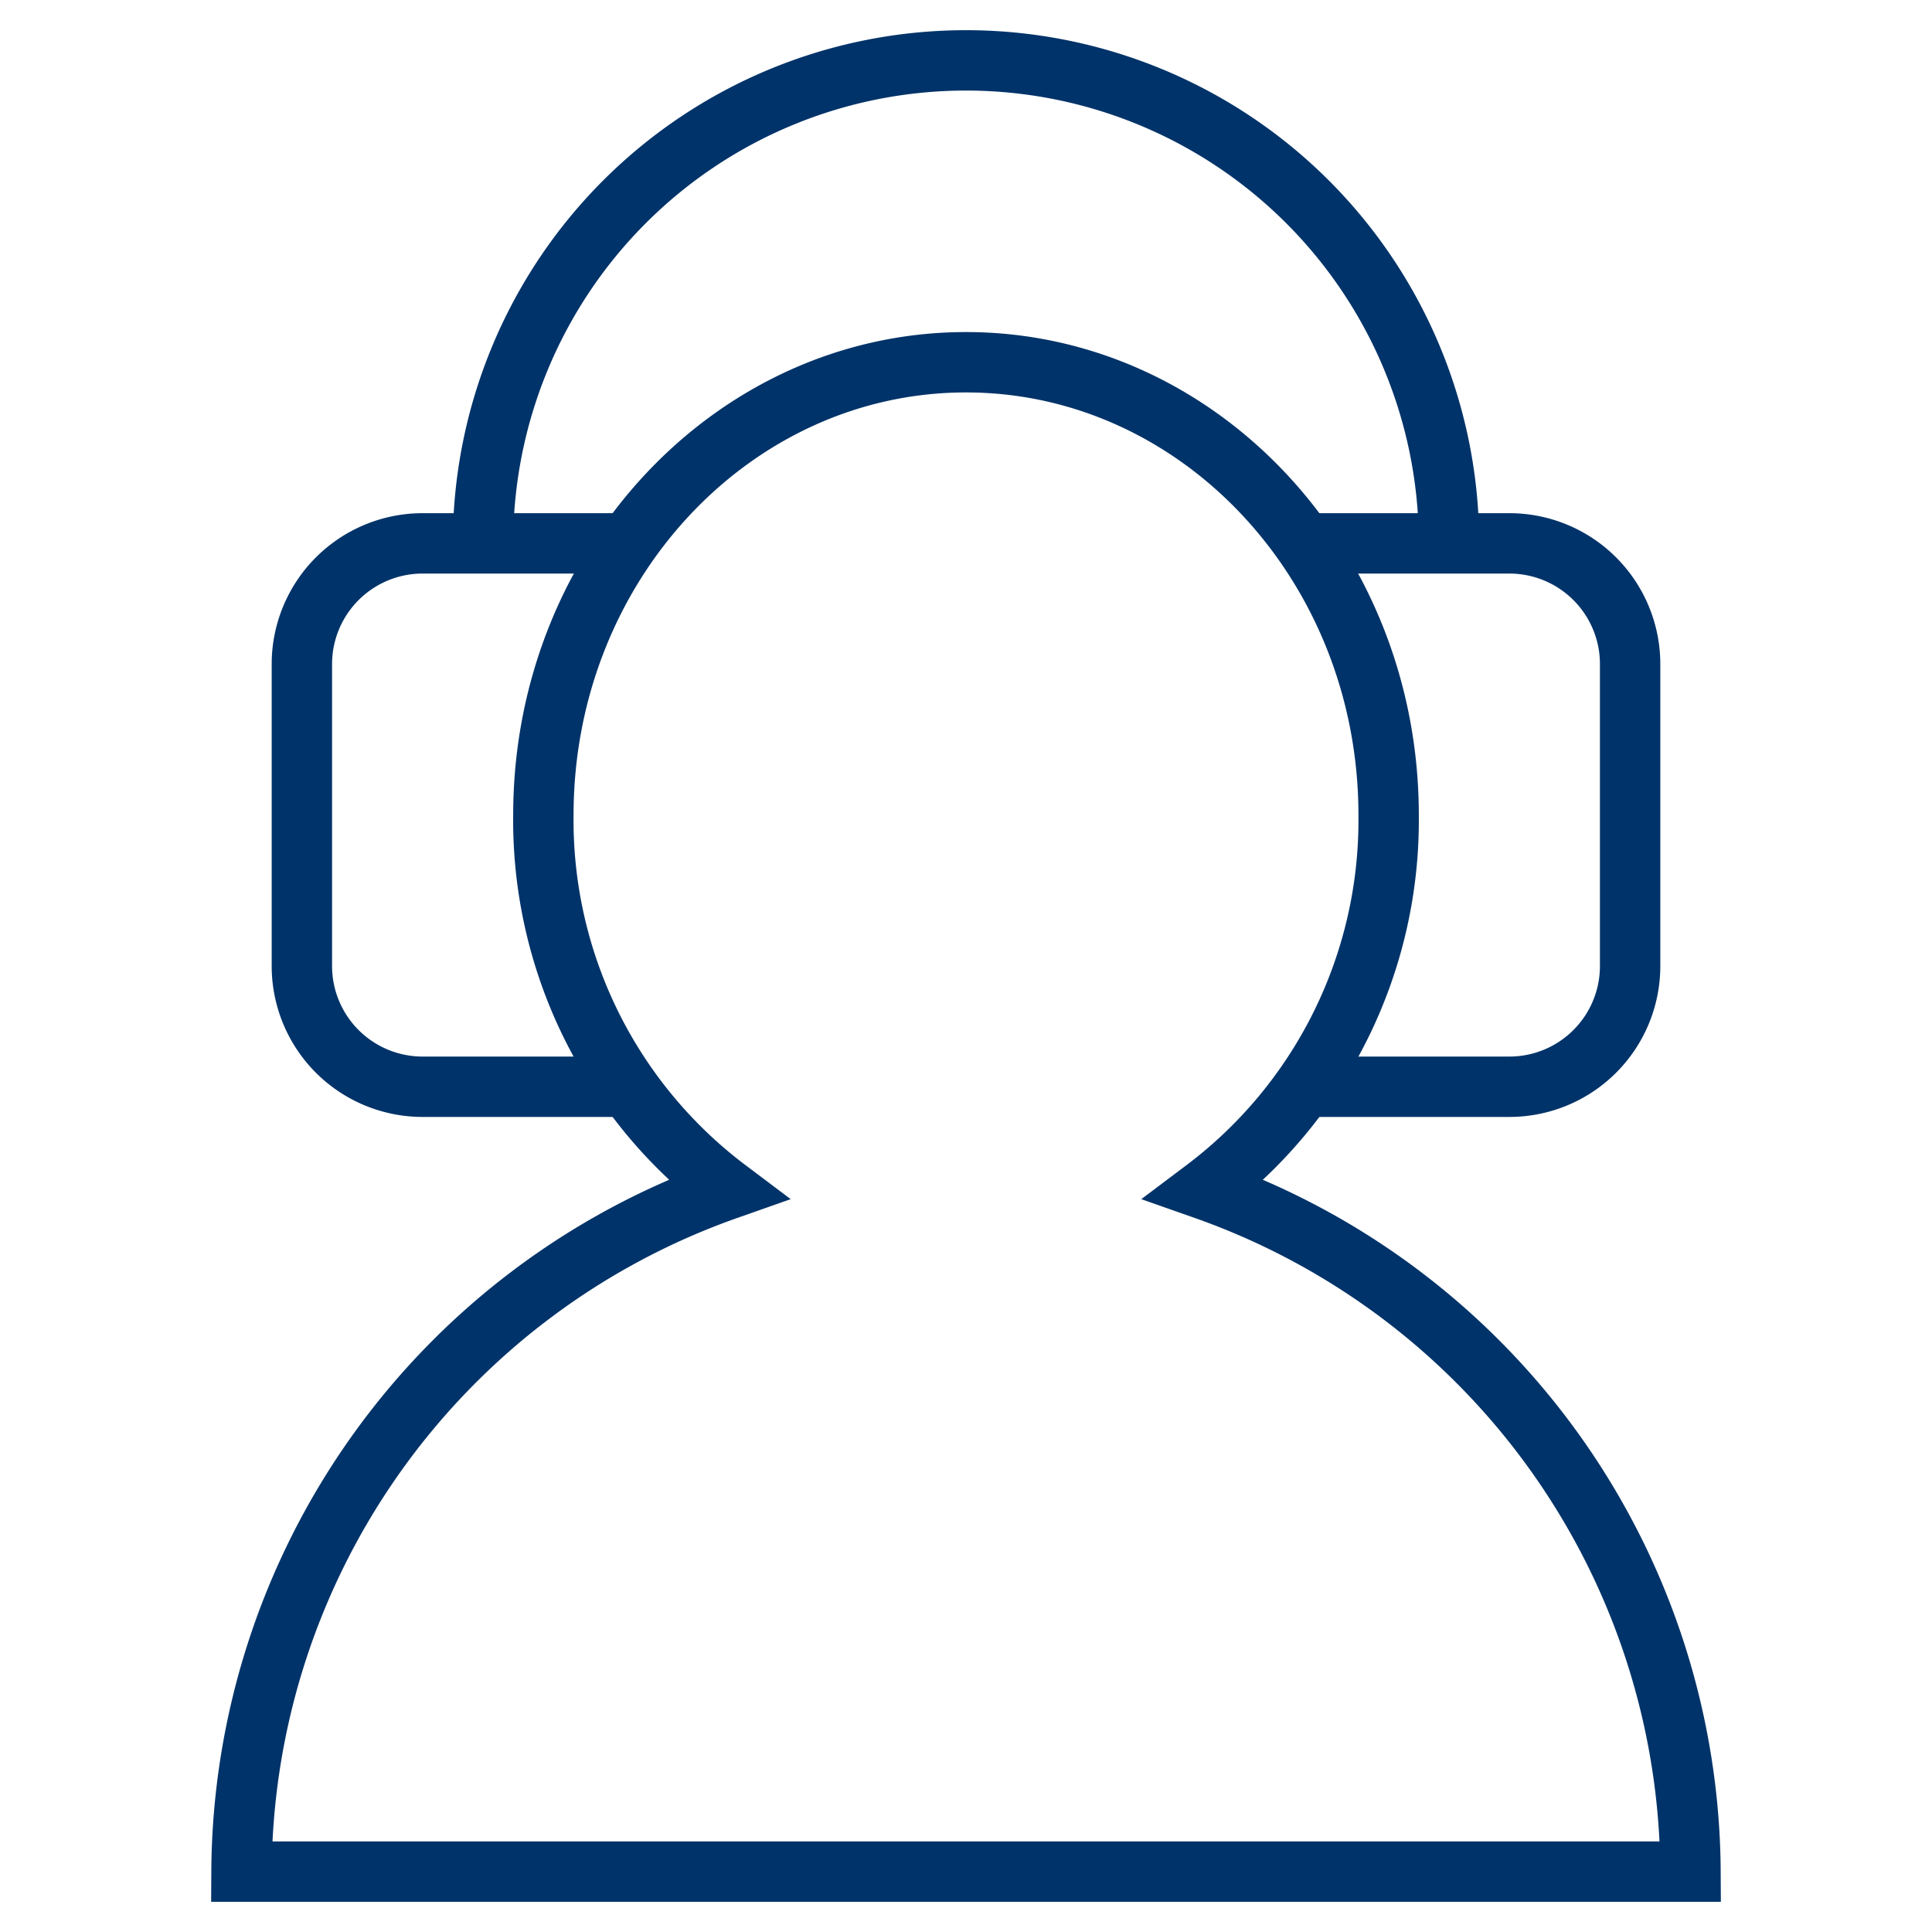 <?xml version="1.0" encoding="UTF-8"?>
<svg xmlns="http://www.w3.org/2000/svg" aria-describedby="desc" aria-labelledby="title" viewBox="0 0 64 64"><path fill="none" stroke="#003369" stroke-miterlimit="10" stroke-width="2" d="M20.8 36H14a4 4 0 0 1-4-4V22a4 4 0 0 1 4-4h6.8m22.4 18H50a4 4 0 0 0 4-4V22a4 4 0 0 0-4-4h-6.8" data-name="layer1" style="stroke: #003369;"/><path fill="none" stroke="#003369" stroke-miterlimit="10" stroke-width="2" d="M39.9 39.4A15.3 15.3 0 0 0 46 27c0-8.3-6.3-15-14-15s-14 6.7-14 15a15.3 15.3 0 0 0 6.1 12.4A24.1 24.1 0 0 0 8 62h48a24.1 24.1 0 0 0-16.1-22.6z" data-name="layer2" style="stroke: #003369;"/><path fill="none" stroke="#003369" stroke-miterlimit="10" stroke-width="2" d="M16 18A16 16 0 0 1 32 2a16 16 0 0 1 16 16" data-name="layer1" style="stroke: #003369;"/></svg>
